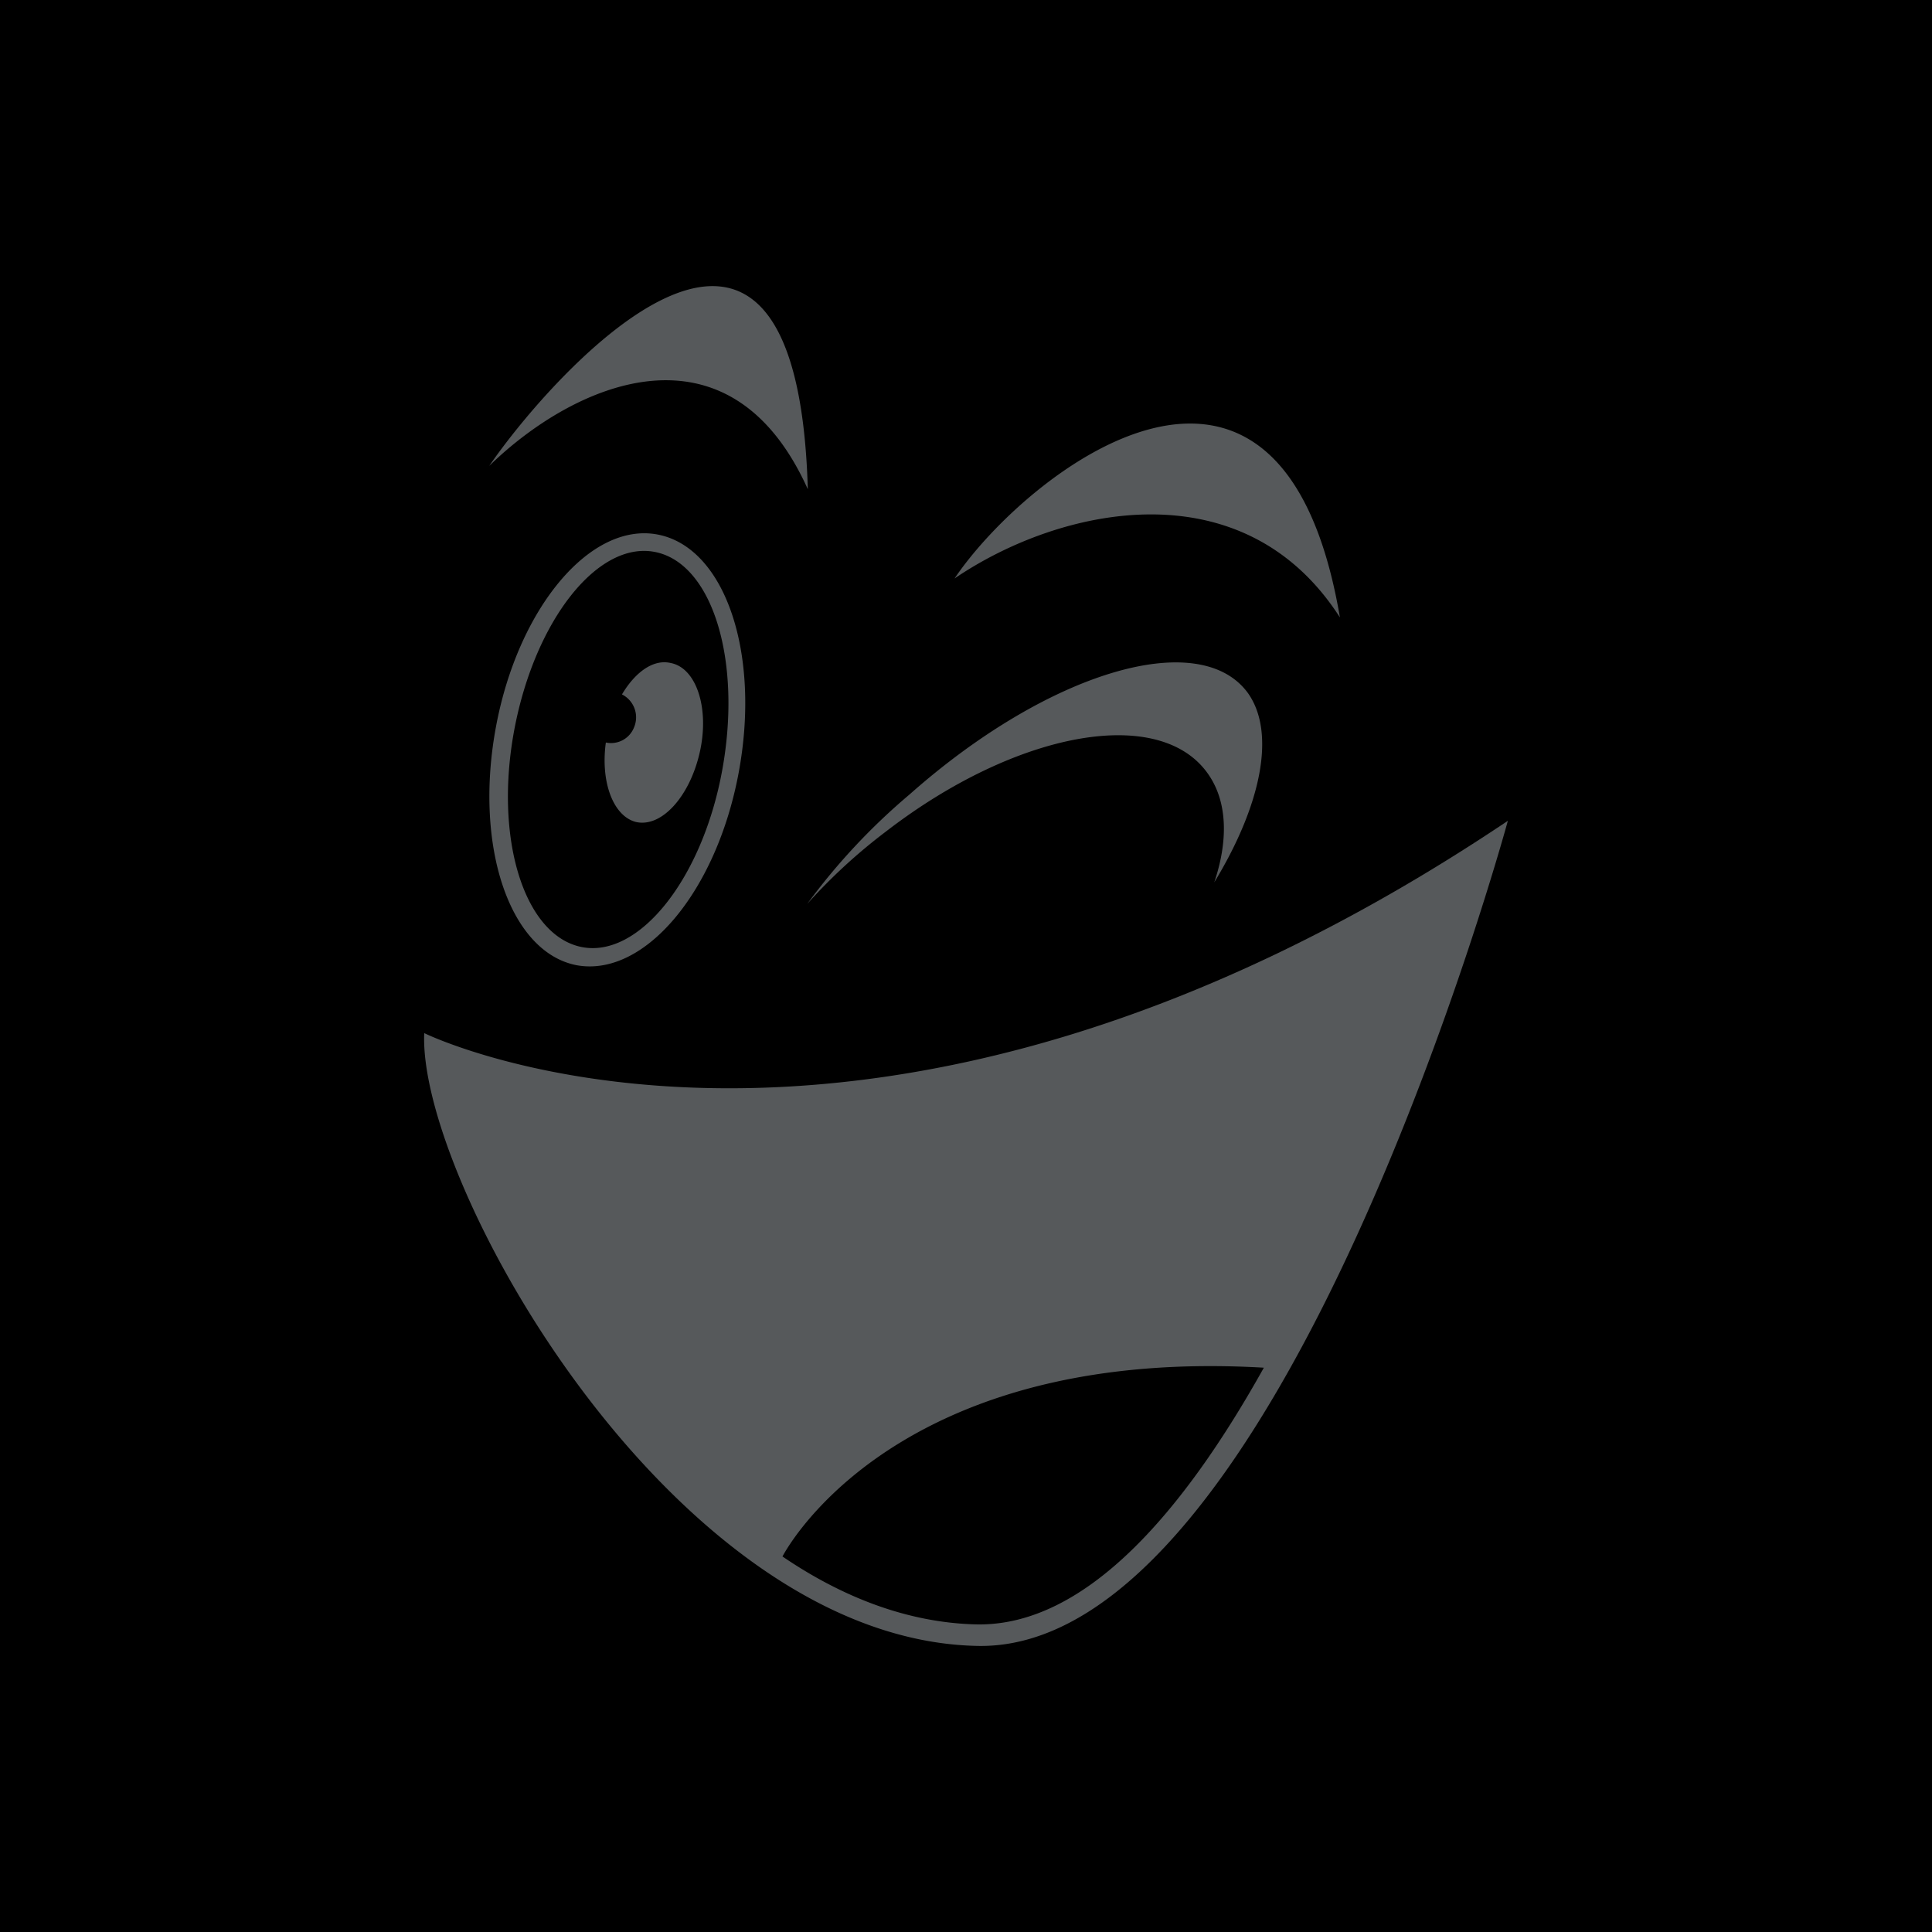 <svg xmlns="http://www.w3.org/2000/svg" viewBox="0 0 192 192">
  <defs>
    <clipPath id="a">
      <rect width="100%" height="100%" fill="none" />
    </clipPath>
  </defs>
  <g clip-path="url(#a)">
    <rect height="100%" width="100%" />
    <path fill="#56595b"
      d="M88 82.67c13.1-10.12 27.49-12.67 32.17-5.59 1.81 2.71 1.89 6.5.5 10.61 4.68-7.69 6.16-14.89 3.33-18.84-4.85-6.58-19.9-2.06-33.63 10.12a62.9 62.9 0 0 0-10.15 10.86A55.19 55.19 0 0 1 88 82.67ZM133.16 61.36c-5.83-34.23-31.07-14.57-38.3-3.87 10.52-7.16 28.68-11.11 38.3 3.87ZM80.28 48.62C79.16 10 55 37 48.62 46.3c8.51-8.3 23.87-14.99 31.66 2.32ZM57.29 95.92C64 97.16 71.18 88.68 73.4 76.83s-1.31-22.38-8-23.7-13.9 7.24-16.11 19.09 1.34 22.39 8 23.7Zm-6.17-23.45c2.06-10.86 8.31-18.76 14-17.61s8.63 10.78 6.66 21.64-8.31 18.77-14 17.61-8.71-10.78-6.66-21.64Z" />
    <path fill="#56595b"
      d="M63.21 81.69c2.55.57 5.34-2.55 6.33-6.92s-.33-8.39-2.88-8.88c-1.73-.41-3.53.9-4.85 3.12a2.55 2.55 0 0 1 1.19 3.3 2.45 2.45 0 0 1-2.79 1.48c-.54 3.86.7 7.32 3 7.9ZM42.16 102.67c-.65 14.81 24.75 60.32 55 60.9s52.69-82 52.69-82c-63.71 42.75-107.69 21.1-107.69 21.1Zm83.44 33.25c-7.89 14.15-17.67 25.76-28.61 25.51-6.82-.17-13.31-2.72-19.23-6.75 1.89-3.46 13.81-20.74 47.84-18.76Z" />
  </g>
</svg>
